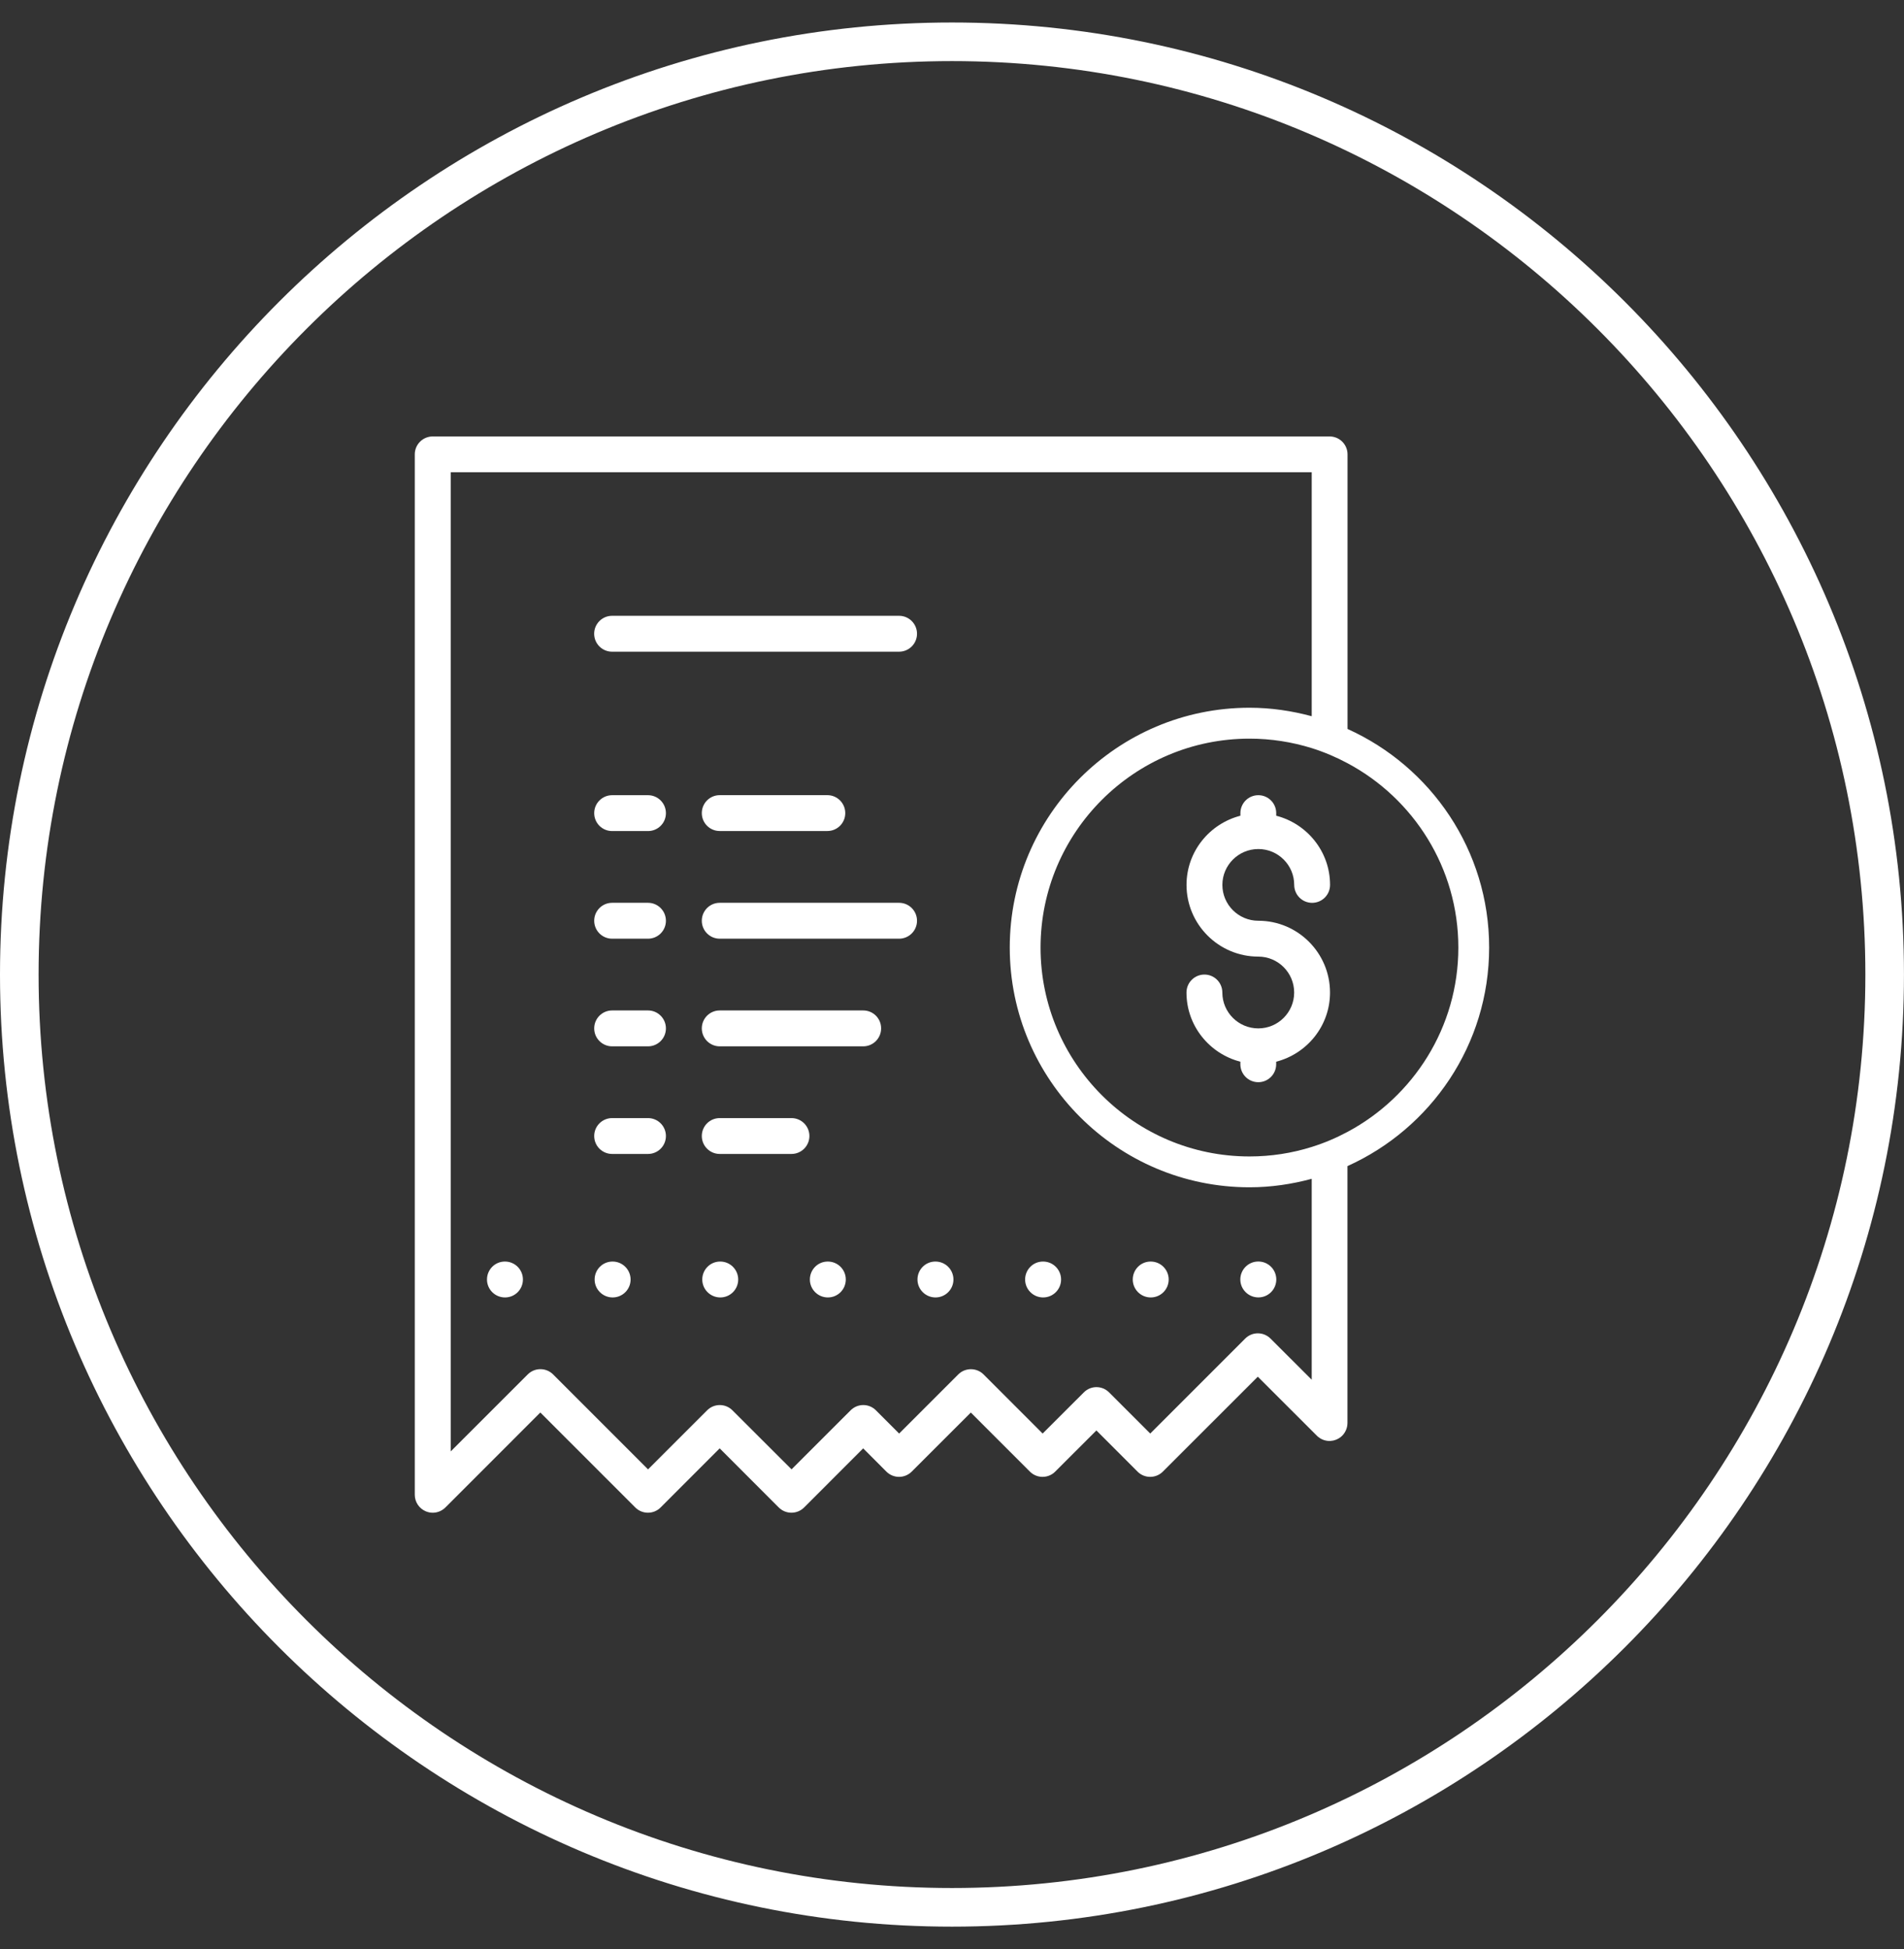 <?xml version="1.0" encoding="utf-8"?>
<!-- Generator: Adobe Illustrator 15.1.0, SVG Export Plug-In . SVG Version: 6.00 Build 0)  -->
<!DOCTYPE svg PUBLIC "-//W3C//DTD SVG 1.1//EN" "http://www.w3.org/Graphics/SVG/1.1/DTD/svg11.dtd">
<svg version="1.1" id="Layer_1" xmlns="http://www.w3.org/2000/svg" xmlns:xlink="http://www.w3.org/1999/xlink" x="0px" y="0px"
	 width="49.333px" height="50.5px" viewBox="0 0 49.333 50.5" enable-background="new 0 0 49.333 50.5" xml:space="preserve">
<rect x="0" y="0" width="49.333" height="50.5" fill="#333333" stroke="none"/>
<g>
	<path fill="#FFFFFF" d="M24.666,49.918C11.065,49.918,0,38.851,0,25.25C0,11.648,11.065,0.583,24.666,0.583
		c13.6,0,24.666,11.065,24.666,24.667C49.332,38.851,38.266,49.918,24.666,49.918z M24.666,1.583C11.617,1.583,1,12.2,1,25.25
		s10.617,23.667,23.666,23.667c13.049,0,23.666-10.617,23.666-23.667S37.715,1.583,24.666,1.583z"/>
</g>
<g>
	<path fill="none" d="M32.373,19.138c-2.984,0-5.413,2.429-5.413,5.413s2.428,5.412,5.413,5.412c0.562,0,1.103-0.086,1.612-0.246
		V19.383C33.476,19.225,32.935,19.138,32.373,19.138z"/>
	<path fill="none" d="M26.161,24.551c0-3.426,2.787-6.213,6.212-6.213c0.559,0,1.097,0.081,1.612,0.22v-6.321H11.676v25.369
		l1.996-1.995c0.181-0.181,0.475-0.181,0.657,0l2.46,2.46l1.53-1.529c0.09-0.091,0.21-0.137,0.328-0.137
		c0.119,0,0.238,0.046,0.329,0.137l1.531,1.529l1.53-1.529c0.182-0.183,0.476-0.183,0.657,0l0.601,0.601l1.531-1.531
		c0.181-0.181,0.476-0.181,0.657,0l1.53,1.531l1.066-1.065c0.181-0.183,0.475-0.183,0.657,0l1.065,1.065l2.46-2.46
		c0.182-0.182,0.475-0.182,0.657,0l1.065,1.064v-5.203c-0.515,0.139-1.054,0.22-1.612,0.22
		C28.947,30.763,26.161,27.977,26.161,24.551z M13.085,33.615c-0.256,0-0.467-0.207-0.467-0.465c0-0.256,0.206-0.465,0.462-0.465
		h0.005c0.257,0,0.464,0.209,0.464,0.465C13.549,33.408,13.342,33.615,13.085,33.615z M15.874,33.615
		c-0.256,0-0.467-0.207-0.467-0.465c0-0.256,0.206-0.465,0.463-0.465h0.004c0.256,0,0.465,0.209,0.465,0.465
		C16.338,33.408,16.13,33.615,15.874,33.615z M16.79,29.897h-0.93c-0.256,0-0.464-0.208-0.464-0.465
		c0-0.256,0.208-0.464,0.464-0.464h0.93c0.257,0,0.464,0.208,0.464,0.464C17.254,29.689,17.046,29.897,16.79,29.897z M16.79,27.109
		h-0.93c-0.256,0-0.464-0.209-0.464-0.465c0-0.257,0.208-0.465,0.464-0.465h0.93c0.257,0,0.464,0.208,0.464,0.465
		C17.254,26.9,17.046,27.109,16.79,27.109z M16.79,24.32h-0.93c-0.256,0-0.464-0.208-0.464-0.465c0-0.256,0.208-0.465,0.464-0.465
		h0.93c0.257,0,0.464,0.209,0.464,0.465C17.254,24.112,17.046,24.32,16.79,24.32z M16.79,21.531h-0.93
		c-0.256,0-0.464-0.207-0.464-0.464s0.208-0.465,0.464-0.465h0.93c0.257,0,0.464,0.208,0.464,0.465S17.046,21.531,16.79,21.531z
		 M18.663,33.615c-0.256,0-0.467-0.207-0.467-0.465c0-0.256,0.206-0.465,0.462-0.465h0.005c0.256,0,0.464,0.209,0.464,0.465
		C19.127,33.408,18.918,33.615,18.663,33.615z M20.507,29.897h-1.859c-0.257,0-0.464-0.208-0.464-0.465
		c0-0.256,0.208-0.464,0.464-0.464h1.859c0.257,0,0.465,0.208,0.465,0.464C20.972,29.689,20.764,29.897,20.507,29.897z
		 M21.45,33.615c-0.256,0-0.466-0.207-0.466-0.465c0-0.256,0.206-0.465,0.462-0.465h0.004c0.257,0,0.465,0.209,0.465,0.465
		C21.915,33.408,21.708,33.615,21.45,33.615z M22.366,27.109h-3.718c-0.257,0-0.464-0.209-0.464-0.465
		c0-0.257,0.208-0.465,0.464-0.465h3.718c0.257,0,0.464,0.208,0.464,0.465C22.831,26.9,22.624,27.109,22.366,27.109z M23.295,24.32
		h-4.647c-0.257,0-0.464-0.208-0.464-0.465c0-0.256,0.208-0.465,0.464-0.465h4.647c0.257,0,0.465,0.209,0.465,0.465
		C23.76,24.112,23.553,24.32,23.295,24.32z M18.184,21.067c0-0.257,0.208-0.465,0.464-0.465h2.789c0.257,0,0.464,0.208,0.464,0.465
		s-0.208,0.464-0.464,0.464h-2.789C18.391,21.531,18.184,21.324,18.184,21.067z M23.295,16.885h-7.436
		c-0.256,0-0.464-0.208-0.464-0.465c0-0.256,0.208-0.465,0.464-0.465h7.436c0.257,0,0.465,0.209,0.465,0.465
		C23.76,16.677,23.553,16.885,23.295,16.885z M24.239,33.615c-0.256,0-0.467-0.207-0.467-0.465c0-0.256,0.206-0.465,0.463-0.465
		h0.004c0.256,0,0.465,0.209,0.465,0.465C24.704,33.408,24.496,33.615,24.239,33.615z M27.028,33.615
		c-0.257,0-0.467-0.207-0.467-0.465c0-0.256,0.206-0.465,0.462-0.465h0.005c0.256,0,0.465,0.209,0.465,0.465
		C27.493,33.408,27.284,33.615,27.028,33.615z M29.816,33.615c-0.256,0-0.466-0.207-0.466-0.465c0-0.256,0.206-0.465,0.462-0.465
		h0.004c0.257,0,0.465,0.209,0.465,0.465C30.281,33.408,30.073,33.615,29.816,33.615z M32.605,32.686
		c0.256,0,0.464,0.209,0.464,0.465c0,0.258-0.208,0.465-0.464,0.465c-0.256,0-0.468-0.207-0.468-0.465
		c0-0.256,0.206-0.465,0.463-0.465H32.605z"/>
	<path fill="none" d="M37.786,24.551c0-2.066-1.165-3.865-2.871-4.776v9.552C36.621,28.414,37.786,26.616,37.786,24.551z"/>
	<path fill="#FFFFFF" d="M15.874,32.686h-0.004c-0.257,0-0.463,0.209-0.463,0.465c0,0.258,0.211,0.465,0.467,0.465
		s0.465-0.207,0.465-0.465C16.338,32.895,16.13,32.686,15.874,32.686z"/>
	<path fill="#FFFFFF" d="M18.663,32.686h-0.005c-0.256,0-0.462,0.209-0.462,0.465c0,0.258,0.211,0.465,0.467,0.465
		c0.256,0,0.464-0.207,0.464-0.465C19.127,32.895,18.918,32.686,18.663,32.686z"/>
	<path fill="#FFFFFF" d="M22.366,26.18h-3.718c-0.257,0-0.464,0.208-0.464,0.465c0,0.256,0.208,0.465,0.464,0.465h3.718
		c0.257,0,0.464-0.209,0.464-0.465C22.831,26.388,22.624,26.18,22.366,26.18z"/>
	<path fill="#FFFFFF" d="M20.507,28.969h-1.859c-0.257,0-0.464,0.208-0.464,0.464c0,0.257,0.208,0.465,0.464,0.465h1.859
		c0.257,0,0.465-0.208,0.465-0.465C20.972,29.177,20.764,28.969,20.507,28.969z"/>
	<path fill="#FFFFFF" d="M27.028,32.686h-0.005c-0.256,0-0.462,0.209-0.462,0.465c0,0.258,0.21,0.465,0.467,0.465
		c0.256,0,0.465-0.207,0.465-0.465C27.493,32.895,27.284,32.686,27.028,32.686z"/>
	<path fill="#FFFFFF" d="M32.137,33.15c0,0.258,0.211,0.465,0.468,0.465c0.256,0,0.464-0.207,0.464-0.465
		c0-0.256-0.208-0.465-0.464-0.465H32.6C32.343,32.686,32.137,32.895,32.137,33.15z"/>
	<path fill="#FFFFFF" d="M29.816,32.686h-0.004c-0.256,0-0.462,0.209-0.462,0.465c0,0.258,0.21,0.465,0.466,0.465
		c0.257,0,0.465-0.207,0.465-0.465C30.281,32.895,30.073,32.686,29.816,32.686z"/>
	<path fill="#FFFFFF" d="M21.45,32.686h-0.004c-0.256,0-0.462,0.209-0.462,0.465c0,0.258,0.21,0.465,0.466,0.465
		c0.257,0,0.465-0.207,0.465-0.465C21.915,32.895,21.708,32.686,21.45,32.686z"/>
	<path fill="#FFFFFF" d="M16.79,26.18h-0.93c-0.256,0-0.464,0.208-0.464,0.465c0,0.256,0.208,0.465,0.464,0.465h0.93
		c0.257,0,0.464-0.209,0.464-0.465C17.254,26.388,17.046,26.18,16.79,26.18z"/>
	<path fill="#FFFFFF" d="M16.79,28.969h-0.93c-0.256,0-0.464,0.208-0.464,0.464c0,0.257,0.208,0.465,0.464,0.465h0.93
		c0.257,0,0.464-0.208,0.464-0.465C17.254,29.177,17.046,28.969,16.79,28.969z"/>
	<path fill="#FFFFFF" d="M13.085,32.686H13.08c-0.256,0-0.462,0.209-0.462,0.465c0,0.258,0.21,0.465,0.467,0.465
		c0.257,0,0.464-0.207,0.464-0.465C13.549,32.895,13.342,32.686,13.085,32.686z"/>
	<path fill="#FFFFFF" d="M16.79,23.391h-0.93c-0.256,0-0.464,0.209-0.464,0.465c0,0.257,0.208,0.465,0.464,0.465h0.93
		c0.257,0,0.464-0.208,0.464-0.465C17.254,23.6,17.046,23.391,16.79,23.391z"/>
	<path fill="#FFFFFF" d="M24.239,32.686h-0.004c-0.257,0-0.463,0.209-0.463,0.465c0,0.258,0.211,0.465,0.467,0.465
		s0.465-0.207,0.465-0.465C24.704,32.895,24.496,32.686,24.239,32.686z"/>
	<path fill="#FFFFFF" d="M18.648,21.531h2.789c0.257,0,0.464-0.207,0.464-0.464s-0.208-0.465-0.464-0.465h-2.789
		c-0.257,0-0.464,0.208-0.464,0.465S18.391,21.531,18.648,21.531z"/>
	<path fill="#FFFFFF" d="M16.79,20.603h-0.93c-0.256,0-0.464,0.208-0.464,0.465s0.208,0.464,0.464,0.464h0.93
		c0.257,0,0.464-0.207,0.464-0.464S17.046,20.603,16.79,20.603z"/>
	<path fill="#FFFFFF" d="M23.295,23.391h-4.647c-0.257,0-0.464,0.209-0.464,0.465c0,0.257,0.208,0.465,0.464,0.465h4.647
		c0.257,0,0.465-0.208,0.465-0.465C23.76,23.6,23.553,23.391,23.295,23.391z"/>
	<path fill="#FFFFFF" d="M23.295,15.955h-7.436c-0.256,0-0.464,0.209-0.464,0.465c0,0.257,0.208,0.465,0.464,0.465h7.436
		c0.257,0,0.465-0.208,0.465-0.465C23.76,16.164,23.553,15.955,23.295,15.955z"/>
	<g>
		<path fill="#FFFFFF" d="M32.604,21.998c0.512,0,0.929,0.416,0.929,0.929c0,0.257,0.208,0.465,0.464,0.465
			c0.258,0,0.465-0.208,0.465-0.465c0-0.863-0.594-1.585-1.395-1.792v-0.067c0-0.257-0.207-0.465-0.463-0.465
			c-0.258,0-0.465,0.208-0.465,0.465v0.067c-0.801,0.207-1.396,0.929-1.396,1.792c0,1.024,0.834,1.858,1.86,1.858
			c0.512,0,0.929,0.417,0.929,0.931c0,0.513-0.417,0.929-0.929,0.929c-0.514,0-0.932-0.416-0.932-0.929
			c0-0.257-0.207-0.466-0.464-0.466s-0.465,0.209-0.465,0.466c0,0.863,0.595,1.585,1.396,1.792v0.066
			c0,0.256,0.207,0.465,0.465,0.465c0.256,0,0.463-0.209,0.463-0.465v-0.066c0.801-0.207,1.395-0.929,1.395-1.792
			c0-1.026-0.833-1.86-1.857-1.86c-0.514,0-0.932-0.416-0.932-0.929S32.091,21.998,32.604,21.998z"/>
		<path fill="#FFFFFF" d="M34.915,18.887v-7.114c0-0.257-0.208-0.465-0.465-0.465H11.212c-0.257,0-0.465,0.208-0.465,0.465v26.956
			c0,0.188,0.114,0.357,0.287,0.429c0.058,0.024,0.118,0.036,0.178,0.036c0.121,0,0.239-0.048,0.329-0.137L14,36.597l2.46,2.46
			c0.181,0.182,0.476,0.182,0.657,0l1.53-1.531l1.53,1.531c0.182,0.182,0.476,0.182,0.658,0l1.53-1.531l0.601,0.602
			c0.182,0.182,0.475,0.182,0.657,0l1.531-1.53l1.53,1.53c0.182,0.182,0.476,0.182,0.657,0l1.067-1.066l1.065,1.066
			c0.181,0.182,0.476,0.182,0.657,0l2.46-2.459l1.53,1.529c0.009,0.01,0.019,0.02,0.029,0.027c0,0.001,0.001,0.001,0.001,0.001
			c0.076,0.063,0.172,0.103,0.278,0.108c0.017,0,0.034,0,0.052-0.001h0.001c0.094-0.007,0.18-0.041,0.251-0.096
			c0.024-0.019,0.048-0.04,0.067-0.063c0.07-0.082,0.113-0.188,0.114-0.304v-0.001v-6.656c2.161-0.973,3.671-3.143,3.671-5.662
			C38.585,22.03,37.075,19.861,34.915,18.887z M33.985,35.746l-1.065-1.064c-0.183-0.182-0.476-0.182-0.657,0l-2.46,2.46
			l-1.065-1.065c-0.182-0.183-0.476-0.183-0.657,0l-1.066,1.065l-1.53-1.531c-0.181-0.181-0.476-0.181-0.657,0l-1.531,1.531
			l-0.601-0.601c-0.181-0.183-0.475-0.183-0.657,0l-1.53,1.529l-1.531-1.529c-0.09-0.091-0.209-0.137-0.329-0.137
			c-0.118,0-0.238,0.046-0.328,0.137l-1.53,1.529l-2.46-2.46c-0.182-0.181-0.476-0.181-0.657,0l-1.996,1.995V12.236h22.309v6.321
			c-0.515-0.139-1.054-0.22-1.612-0.22c-3.426,0-6.212,2.787-6.212,6.213s2.787,6.212,6.212,6.212c0.559,0,1.097-0.081,1.612-0.22
			V35.746z M34.915,29.326c-0.295,0.158-0.605,0.29-0.929,0.391c-0.509,0.16-1.051,0.246-1.612,0.246
			c-2.984,0-5.413-2.428-5.413-5.412s2.428-5.413,5.413-5.413c0.562,0,1.103,0.087,1.612,0.245c0.324,0.102,0.634,0.234,0.929,0.392
			c1.707,0.911,2.871,2.71,2.871,4.776C37.786,26.616,36.621,28.414,34.915,29.326z"/>
	</g>
</g>
</svg>
